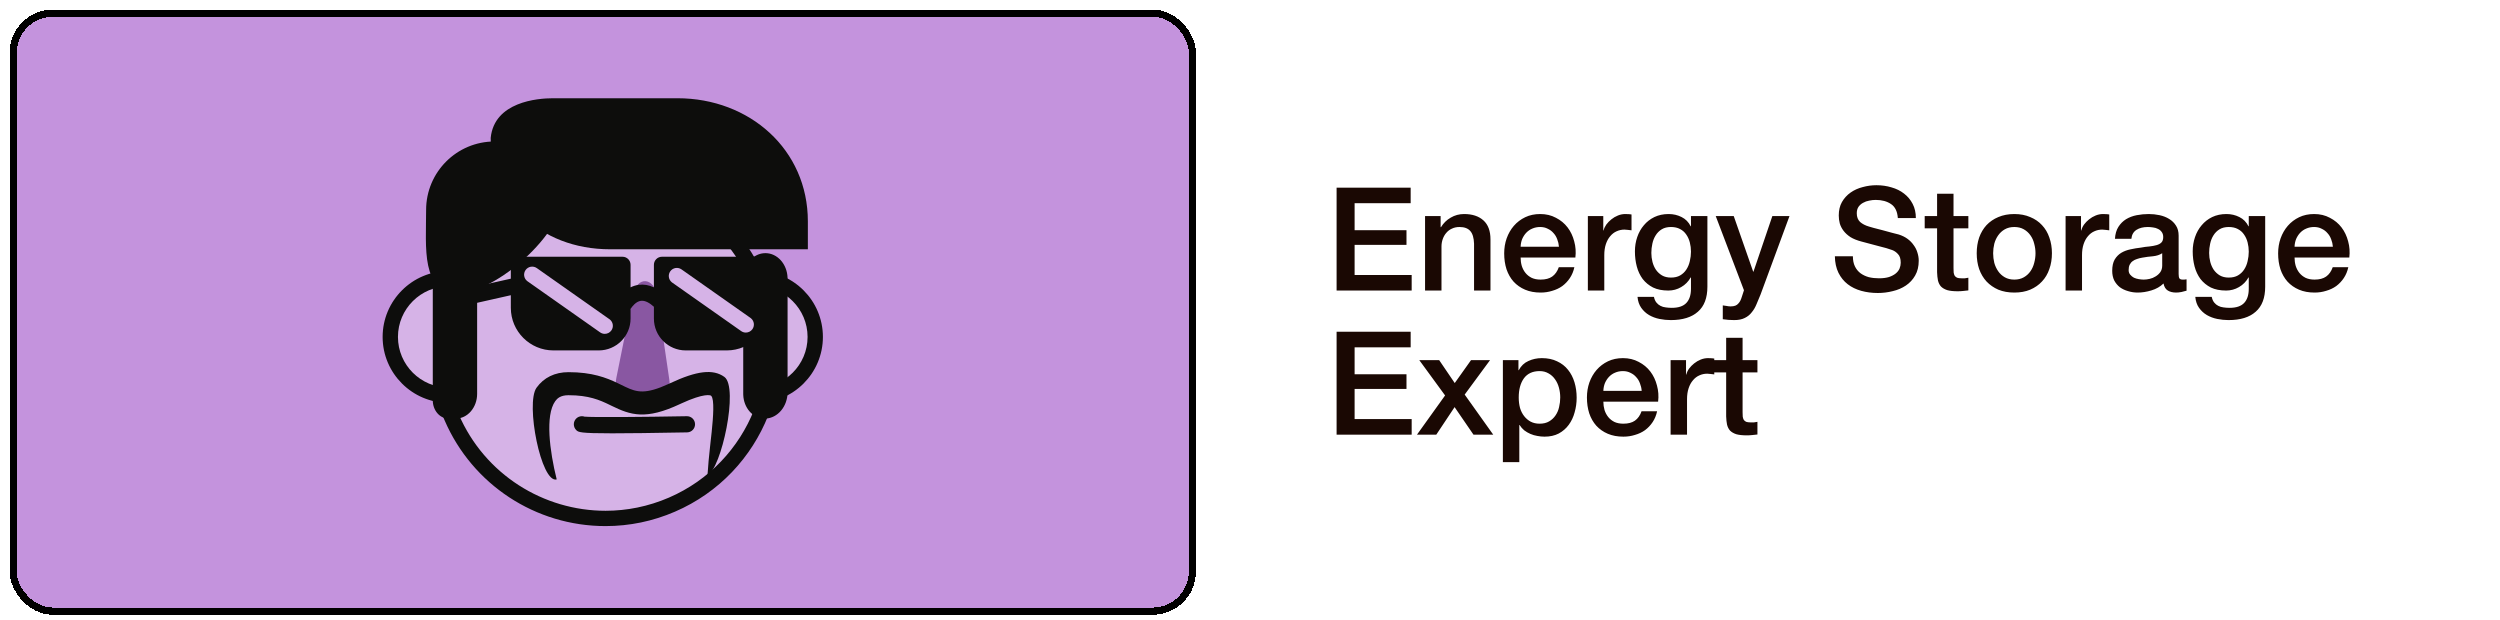 <svg width="347" height="86" viewBox="0 0 347 86" fill="none" xmlns="http://www.w3.org/2000/svg">
<g filter="url(#filter0_d_469_11112)">
<rect x="1.328" y="1.328" width="162.672" height="82" rx="5" fill="#C493DD" shape-rendering="crispEdges"/>
<rect x="0.828" y="0.828" width="163.672" height="83" rx="5.5" stroke="black" shape-rendering="crispEdges"/>
<rect x="0.828" y="0.828" width="163.672" height="83" rx="5.5" stroke="black" stroke-opacity="0.2" shape-rendering="crispEdges"/>
<path fill-rule="evenodd" clip-rule="evenodd" d="M112.156 45.765C112.156 50.234 108.529 53.857 104.056 53.857C99.582 53.857 95.956 50.234 95.956 45.765C95.956 41.296 99.582 37.674 104.056 37.674C108.529 37.674 112.156 41.296 112.156 45.765Z" fill="#D6B3E7"/>
<path fill-rule="evenodd" clip-rule="evenodd" d="M104.056 38.736C100.175 38.736 97.019 41.889 97.019 45.765C97.019 49.641 100.175 52.794 104.056 52.794C107.935 52.794 111.092 49.641 111.092 45.765C111.092 41.889 107.935 38.736 104.056 38.736ZM104.056 54.919C99.003 54.919 94.892 50.812 94.892 45.765C94.892 40.717 99.003 36.611 104.056 36.611C109.108 36.611 113.219 40.717 113.219 45.765C113.219 50.812 109.108 54.919 104.056 54.919Z" fill="#0D0D0C"/>
<path fill-rule="evenodd" clip-rule="evenodd" d="M83.049 70.959C73.76 70.959 65.379 65.456 61.696 56.939L61.349 56.14C58.887 50.445 58.791 44.133 61.08 38.367C63.37 32.6 67.771 28.069 73.472 25.608C76.409 24.341 79.508 23.698 82.682 23.698C91.97 23.698 100.352 29.201 104.036 37.718L104.381 38.517C106.844 44.212 106.94 50.524 104.65 56.29C102.361 62.057 97.96 66.588 92.259 69.048C89.322 70.316 86.223 70.959 83.049 70.959Z" fill="#D6B3E7"/>
<path fill-rule="evenodd" clip-rule="evenodd" d="M82.682 22.636H82.682C79.361 22.636 76.121 23.308 73.05 24.633C67.088 27.206 62.486 31.944 60.093 37.974C57.698 44.005 57.798 50.606 60.373 56.561L60.719 57.36C64.571 66.266 73.336 72.021 83.049 72.021C86.37 72.021 89.61 71.349 92.681 70.023C104.988 64.712 110.675 50.389 105.358 38.095L105.012 37.296C101.16 28.39 92.395 22.636 82.682 22.636ZM82.682 24.76C91.266 24.76 99.438 29.766 103.059 38.138L103.405 38.938C108.265 50.174 103.086 63.218 91.838 68.072C88.971 69.309 85.986 69.896 83.049 69.896C74.465 69.896 66.293 64.89 62.672 56.518L62.326 55.718C57.467 44.482 62.645 31.438 73.893 26.583C76.76 25.346 79.745 24.76 82.682 24.76Z" fill="#0D0D0C"/>
<path fill-rule="evenodd" clip-rule="evenodd" d="M61.273 53.857C56.799 53.857 53.172 50.234 53.172 45.765C53.172 41.296 56.799 37.674 61.273 37.674C61.832 37.674 62.378 37.73 62.905 37.838" fill="#D6B3E7"/>
<path fill-rule="evenodd" clip-rule="evenodd" d="M61.273 54.919C56.22 54.919 52.109 50.812 52.109 45.765C52.109 40.718 56.22 36.611 61.273 36.611C61.894 36.611 62.515 36.673 63.118 36.797C63.694 36.915 64.064 37.476 63.947 38.051C63.829 38.626 63.267 38.996 62.692 38.879C62.228 38.784 61.751 38.736 61.273 38.736C57.392 38.736 54.236 41.889 54.236 45.765C54.236 49.641 57.392 52.794 61.273 52.794C61.859 52.794 62.336 53.27 62.336 53.857C62.336 54.443 61.859 54.919 61.273 54.919Z" fill="#0D0D0C"/>
<path fill-rule="evenodd" clip-rule="evenodd" d="M86.194 54.966H90.215C91.323 54.966 92.145 53.356 91.897 51.668L90.204 40.12C89.811 37.44 87.404 37.29 86.876 39.912L84.548 51.46C84.198 53.197 85.028 54.966 86.194 54.966Z" fill="#8957A2"/>
<path d="M73.469 52.818C71.919 54.982 74.109 66.135 76.271 65.545C75.283 61.596 74.656 56.649 76.066 54.682C76.342 54.297 76.801 53.856 77.907 53.856C80.718 53.856 82.235 54.519 83.633 55.2L83.895 55.328C86.543 56.627 88.634 57.312 93.376 55.087L93.554 55.004C96.774 53.52 97.589 53.866 97.671 53.91L97.715 53.946C98.183 54.412 97.993 56.907 97.781 58.951L97.552 61.033C97.418 62.259 97.285 63.58 97.2 64.96C99.109 64.135 101.566 52.767 99.54 51.313C97.974 50.189 95.725 50.452 92.02 52.189L91.823 52.28C88.594 53.763 87.421 53.466 85.802 52.697L84.699 52.162C83.16 51.43 81.191 50.656 77.907 50.656C76.016 50.656 74.481 51.404 73.469 52.818Z" fill="#0D0D0C"/>
<path fill-rule="evenodd" clip-rule="evenodd" d="M62.148 34.136C63.848 34.136 65.226 35.728 65.226 37.693V53.666C65.226 55.565 63.894 57.103 62.252 57.103H61.26C60.051 57.103 59.07 55.97 59.07 54.572V37.693C59.07 35.728 60.448 34.136 62.148 34.136ZM105.238 34.136C106.9 34.136 108.253 35.657 108.314 37.56L108.316 37.693V53.425C108.316 55.412 106.954 57.03 105.251 57.101L105.134 57.103L105.02 57.101C103.47 57.033 102.223 55.593 102.163 53.801L102.16 53.666V37.693C102.16 35.728 103.539 34.136 105.238 34.136Z" fill="#0D0D0C"/>
<path fill-rule="evenodd" clip-rule="evenodd" d="M80.671 57.228C80.807 57.414 80.887 57.644 80.887 57.892C80.887 57.623 80.799 57.4 80.671 57.228ZM83.932 59.146C79.439 59.146 79.268 58.978 78.986 58.7C78.771 58.489 78.647 58.193 78.647 57.892C78.647 57.271 79.148 56.769 79.767 56.769C79.895 56.769 80.017 56.79 80.131 56.83C81.245 56.94 88.174 56.883 94.332 56.769C94.951 56.756 95.461 57.251 95.472 57.871C95.484 58.49 94.992 59.002 94.373 59.014C89.464 59.105 86.165 59.146 83.932 59.146Z" fill="#0D0D0C"/>
<path fill-rule="evenodd" clip-rule="evenodd" d="M82.463 40.441H74.725C74.106 40.441 73.604 39.939 73.604 39.319C73.604 38.698 74.106 38.196 74.725 38.196H82.463C83.082 38.196 83.583 38.698 83.583 39.319C83.583 39.939 83.082 40.441 82.463 40.441Z" fill="#0D0D0C"/>
<path fill-rule="evenodd" clip-rule="evenodd" d="M100.303 40.441H92.564C91.946 40.441 91.444 39.939 91.444 39.319C91.444 38.698 91.946 38.196 92.564 38.196H100.303C100.922 38.196 101.423 38.698 101.423 39.319C101.423 39.939 100.922 40.441 100.303 40.441Z" fill="#0D0D0C"/>
<path d="M85.196 35.757H71.752V45.28H85.196V35.757Z" fill="#D6B3E7"/>
<path d="M104.243 35.757H90.798V45.28H104.243V35.757Z" fill="#D6B3E7"/>
<path fill-rule="evenodd" clip-rule="evenodd" d="M85.403 34.636C86.022 34.636 86.523 35.138 86.523 35.757L86.523 38.885C86.867 38.713 87.253 38.584 87.683 38.53C88.376 38.444 89.07 38.564 89.762 38.888L89.762 35.757C89.762 35.138 90.263 34.636 90.882 34.636H104.672C105.291 34.636 105.793 35.138 105.793 35.757V41.727C105.793 44.986 103.141 47.638 99.881 47.638H94.179C91.743 47.638 89.762 45.657 89.762 43.221L89.762 41.58C89.208 41.078 88.568 40.681 87.969 40.753C87.276 40.835 86.747 41.531 86.522 41.879L86.523 43.221C86.523 45.657 84.542 47.638 82.106 47.638H75.815C72.555 47.638 69.903 44.986 69.903 41.727L69.902 39.976L62.475 41.649C62.392 41.668 62.31 41.677 62.228 41.677C61.716 41.677 61.253 41.323 61.136 40.802C61 40.198 61.379 39.599 61.983 39.463L69.902 37.679L69.903 35.757C69.903 35.138 70.404 34.636 71.023 34.636H85.403ZM71.95 36.483C71.612 36.965 71.704 37.619 72.149 37.989L72.222 38.045L82.299 45.135C82.495 45.273 82.72 45.339 82.943 45.339C83.295 45.339 83.642 45.174 83.86 44.864C84.198 44.383 84.105 43.728 83.662 43.358L83.588 43.303L73.511 36.212C73.005 35.856 72.306 35.978 71.95 36.483ZM92.032 36.661C91.694 37.142 91.787 37.797 92.231 38.166L92.304 38.222L101.876 44.957C102.072 45.096 102.297 45.162 102.519 45.162C102.872 45.162 103.219 44.996 103.437 44.686C103.775 44.205 103.682 43.55 103.238 43.181L103.165 43.125L93.593 36.39C93.087 36.034 92.388 36.156 92.032 36.661Z" fill="#0D0D0C"/>
<path d="M62.645 39.636C67.892 39.636 77.145 31.383 77.145 26.137C77.145 20.89 72.892 18.637 67.645 18.637C62.399 18.637 58.145 22.89 58.145 28.137C58.145 33.383 57.399 39.636 62.645 39.636Z" fill="#0D0D0C"/>
<path fill-rule="evenodd" clip-rule="evenodd" d="M111.131 33.601H83.705C73.711 33.601 67.108 26.637 67.109 18.137C67.609 13.136 73.598 12.636 75.74 12.636H93.034C103.029 12.636 111.131 19.743 111.131 29.727V33.601Z" fill="#0D0D0C"/>
</g>
<path d="M185.52 26.048H195.8V28.208H188.02V31.948H195.22V33.988H188.02V38.168H195.94V40.328H185.52V26.048ZM197.798 29.988H199.958V31.508L199.998 31.548C200.344 30.975 200.798 30.528 201.358 30.208C201.918 29.875 202.538 29.708 203.218 29.708C204.351 29.708 205.244 30.002 205.898 30.588C206.551 31.175 206.878 32.055 206.878 33.228V40.328H204.598V33.828C204.571 33.015 204.398 32.428 204.078 32.068C203.758 31.695 203.258 31.508 202.578 31.508C202.191 31.508 201.844 31.581 201.538 31.728C201.231 31.861 200.971 32.055 200.758 32.308C200.544 32.548 200.378 32.835 200.258 33.168C200.138 33.502 200.078 33.855 200.078 34.228V40.328H197.798V29.988ZM216.382 34.248C216.355 33.888 216.275 33.541 216.142 33.208C216.022 32.875 215.849 32.588 215.622 32.348C215.409 32.095 215.142 31.895 214.822 31.748C214.515 31.588 214.169 31.508 213.782 31.508C213.382 31.508 213.015 31.581 212.682 31.728C212.362 31.861 212.082 32.055 211.842 32.308C211.615 32.548 211.429 32.835 211.282 33.168C211.149 33.502 211.075 33.861 211.062 34.248H216.382ZM211.062 35.748C211.062 36.148 211.115 36.535 211.222 36.908C211.342 37.282 211.515 37.608 211.742 37.888C211.969 38.168 212.255 38.395 212.602 38.568C212.949 38.728 213.362 38.808 213.842 38.808C214.509 38.808 215.042 38.668 215.442 38.388C215.855 38.095 216.162 37.661 216.362 37.088H218.522C218.402 37.648 218.195 38.148 217.902 38.588C217.609 39.028 217.255 39.401 216.842 39.708C216.429 40.002 215.962 40.221 215.442 40.368C214.935 40.528 214.402 40.608 213.842 40.608C213.029 40.608 212.309 40.475 211.682 40.208C211.055 39.941 210.522 39.568 210.082 39.088C209.655 38.608 209.329 38.035 209.102 37.368C208.889 36.702 208.782 35.968 208.782 35.168C208.782 34.435 208.895 33.742 209.122 33.088C209.362 32.422 209.695 31.841 210.122 31.348C210.562 30.841 211.089 30.442 211.702 30.148C212.315 29.855 213.009 29.708 213.782 29.708C214.595 29.708 215.322 29.881 215.962 30.228C216.615 30.561 217.155 31.008 217.582 31.568C218.009 32.128 218.315 32.775 218.502 33.508C218.702 34.228 218.755 34.975 218.662 35.748H211.062ZM220.395 29.988H222.535V31.988H222.575C222.642 31.708 222.769 31.435 222.955 31.168C223.155 30.901 223.389 30.662 223.655 30.448C223.935 30.221 224.242 30.041 224.575 29.908C224.909 29.775 225.249 29.708 225.595 29.708C225.862 29.708 226.042 29.715 226.135 29.728C226.242 29.741 226.349 29.755 226.455 29.768V31.968C226.295 31.942 226.129 31.922 225.955 31.908C225.795 31.881 225.635 31.868 225.475 31.868C225.089 31.868 224.722 31.948 224.375 32.108C224.042 32.255 223.749 32.481 223.495 32.788C223.242 33.081 223.042 33.448 222.895 33.888C222.749 34.328 222.675 34.835 222.675 35.408V40.328H220.395V29.988ZM236.987 39.788C236.987 41.348 236.547 42.508 235.667 43.268C234.8 44.041 233.547 44.428 231.907 44.428C231.387 44.428 230.86 44.375 230.327 44.268C229.807 44.161 229.327 43.981 228.887 43.728C228.46 43.475 228.1 43.142 227.807 42.728C227.513 42.315 227.34 41.808 227.287 41.208H229.567C229.633 41.528 229.747 41.788 229.907 41.988C230.067 42.188 230.253 42.342 230.467 42.448C230.693 42.568 230.94 42.642 231.207 42.668C231.473 42.708 231.753 42.728 232.047 42.728C232.967 42.728 233.64 42.502 234.067 42.048C234.493 41.595 234.707 40.941 234.707 40.088V38.508H234.667C234.347 39.081 233.907 39.528 233.347 39.848C232.8 40.168 232.207 40.328 231.567 40.328C230.74 40.328 230.033 40.188 229.447 39.908C228.873 39.615 228.393 39.221 228.007 38.728C227.633 38.221 227.36 37.642 227.187 36.988C227.013 36.335 226.927 35.635 226.927 34.888C226.927 34.195 227.033 33.535 227.247 32.908C227.46 32.282 227.767 31.735 228.167 31.268C228.567 30.788 229.053 30.408 229.627 30.128C230.213 29.848 230.873 29.708 231.607 29.708C232.26 29.708 232.86 29.848 233.407 30.128C233.953 30.395 234.373 30.822 234.667 31.408H234.707V29.988H236.987V39.788ZM231.927 38.528C232.433 38.528 232.86 38.428 233.207 38.228C233.567 38.015 233.853 37.742 234.067 37.408C234.293 37.062 234.453 36.675 234.547 36.248C234.653 35.808 234.707 35.368 234.707 34.928C234.707 34.488 234.653 34.062 234.547 33.648C234.44 33.235 234.273 32.868 234.047 32.548C233.833 32.228 233.547 31.975 233.187 31.788C232.84 31.602 232.42 31.508 231.927 31.508C231.42 31.508 230.993 31.615 230.647 31.828C230.3 32.041 230.02 32.322 229.807 32.668C229.593 33.002 229.44 33.388 229.347 33.828C229.253 34.255 229.207 34.681 229.207 35.108C229.207 35.535 229.26 35.955 229.367 36.368C229.473 36.768 229.633 37.128 229.847 37.448C230.073 37.768 230.353 38.028 230.687 38.228C231.033 38.428 231.447 38.528 231.927 38.528ZM238.142 29.988H240.642L243.342 37.708H243.382L246.002 29.988H248.382L244.362 40.888C244.175 41.355 243.989 41.801 243.802 42.228C243.629 42.655 243.409 43.028 243.142 43.348C242.889 43.681 242.569 43.941 242.182 44.128C241.795 44.328 241.302 44.428 240.702 44.428C240.169 44.428 239.642 44.388 239.122 44.308V42.388C239.309 42.415 239.489 42.441 239.662 42.468C239.835 42.508 240.015 42.528 240.202 42.528C240.469 42.528 240.689 42.495 240.862 42.428C241.035 42.361 241.175 42.261 241.282 42.128C241.402 42.008 241.502 41.861 241.582 41.688C241.662 41.515 241.735 41.315 241.802 41.088L242.062 40.288L238.142 29.988ZM257.18 35.568C257.18 36.115 257.273 36.581 257.46 36.968C257.646 37.355 257.906 37.675 258.24 37.928C258.573 38.168 258.953 38.348 259.38 38.468C259.82 38.575 260.293 38.628 260.8 38.628C261.346 38.628 261.813 38.568 262.2 38.448C262.586 38.315 262.9 38.148 263.14 37.948C263.38 37.748 263.553 37.522 263.66 37.268C263.766 37.002 263.82 36.735 263.82 36.468C263.82 35.922 263.693 35.522 263.44 35.268C263.2 35.002 262.933 34.815 262.64 34.708C262.133 34.522 261.54 34.348 260.86 34.188C260.193 34.015 259.366 33.795 258.38 33.528C257.766 33.368 257.253 33.161 256.84 32.908C256.44 32.642 256.12 32.348 255.88 32.028C255.64 31.708 255.466 31.368 255.36 31.008C255.266 30.648 255.22 30.282 255.22 29.908C255.22 29.188 255.366 28.568 255.66 28.048C255.966 27.515 256.366 27.075 256.86 26.728C257.353 26.381 257.913 26.128 258.54 25.968C259.166 25.795 259.8 25.708 260.44 25.708C261.186 25.708 261.886 25.808 262.54 26.008C263.206 26.195 263.786 26.482 264.28 26.868C264.786 27.255 265.186 27.735 265.48 28.308C265.773 28.868 265.92 29.521 265.92 30.268H263.42C263.353 29.348 263.04 28.701 262.48 28.328C261.92 27.942 261.206 27.748 260.34 27.748C260.046 27.748 259.746 27.782 259.44 27.848C259.133 27.901 258.853 28.002 258.6 28.148C258.346 28.282 258.133 28.468 257.96 28.708C257.8 28.948 257.72 29.248 257.72 29.608C257.72 30.115 257.873 30.515 258.18 30.808C258.5 31.088 258.913 31.302 259.42 31.448C259.473 31.462 259.68 31.521 260.04 31.628C260.413 31.721 260.826 31.828 261.28 31.948C261.733 32.068 262.173 32.188 262.6 32.308C263.04 32.415 263.353 32.495 263.54 32.548C264.006 32.695 264.413 32.895 264.76 33.148C265.106 33.401 265.393 33.695 265.62 34.028C265.86 34.348 266.033 34.695 266.14 35.068C266.26 35.441 266.32 35.815 266.32 36.188C266.32 36.988 266.153 37.675 265.82 38.248C265.5 38.808 265.073 39.268 264.54 39.628C264.006 39.988 263.4 40.248 262.72 40.408C262.04 40.581 261.346 40.668 260.64 40.668C259.826 40.668 259.06 40.568 258.34 40.368C257.62 40.168 256.993 39.861 256.46 39.448C255.926 39.035 255.5 38.508 255.18 37.868C254.86 37.215 254.693 36.448 254.68 35.568H257.18ZM267.148 29.988H268.868V26.888H271.148V29.988H273.208V31.688H271.148V37.208C271.148 37.448 271.155 37.655 271.168 37.828C271.195 38.002 271.242 38.148 271.308 38.268C271.388 38.388 271.502 38.481 271.648 38.548C271.795 38.602 271.995 38.628 272.248 38.628C272.408 38.628 272.568 38.628 272.728 38.628C272.888 38.615 273.048 38.588 273.208 38.548V40.308C272.955 40.335 272.708 40.361 272.468 40.388C272.228 40.415 271.982 40.428 271.728 40.428C271.128 40.428 270.642 40.375 270.268 40.268C269.908 40.148 269.622 39.981 269.408 39.768C269.208 39.541 269.068 39.261 268.988 38.928C268.922 38.595 268.882 38.215 268.868 37.788V31.688H267.148V29.988ZM279.588 40.608C278.762 40.608 278.022 40.475 277.368 40.208C276.728 39.928 276.182 39.548 275.728 39.068C275.288 38.588 274.948 38.015 274.708 37.348C274.482 36.681 274.368 35.948 274.368 35.148C274.368 34.361 274.482 33.635 274.708 32.968C274.948 32.301 275.288 31.728 275.728 31.248C276.182 30.768 276.728 30.395 277.368 30.128C278.022 29.848 278.762 29.708 279.588 29.708C280.415 29.708 281.148 29.848 281.788 30.128C282.442 30.395 282.988 30.768 283.428 31.248C283.882 31.728 284.222 32.301 284.448 32.968C284.688 33.635 284.808 34.361 284.808 35.148C284.808 35.948 284.688 36.681 284.448 37.348C284.222 38.015 283.882 38.588 283.428 39.068C282.988 39.548 282.442 39.928 281.788 40.208C281.148 40.475 280.415 40.608 279.588 40.608ZM279.588 38.808C280.095 38.808 280.535 38.702 280.908 38.488C281.282 38.275 281.588 37.995 281.828 37.648C282.068 37.301 282.242 36.915 282.348 36.488C282.468 36.048 282.528 35.602 282.528 35.148C282.528 34.708 282.468 34.268 282.348 33.828C282.242 33.388 282.068 33.002 281.828 32.668C281.588 32.322 281.282 32.041 280.908 31.828C280.535 31.615 280.095 31.508 279.588 31.508C279.082 31.508 278.642 31.615 278.268 31.828C277.895 32.041 277.588 32.322 277.348 32.668C277.108 33.002 276.928 33.388 276.808 33.828C276.702 34.268 276.648 34.708 276.648 35.148C276.648 35.602 276.702 36.048 276.808 36.488C276.928 36.915 277.108 37.301 277.348 37.648C277.588 37.995 277.895 38.275 278.268 38.488C278.642 38.702 279.082 38.808 279.588 38.808ZM286.704 29.988H288.844V31.988H288.884C288.951 31.708 289.077 31.435 289.264 31.168C289.464 30.901 289.697 30.662 289.964 30.448C290.244 30.221 290.551 30.041 290.884 29.908C291.217 29.775 291.557 29.708 291.904 29.708C292.171 29.708 292.351 29.715 292.444 29.728C292.551 29.741 292.657 29.755 292.764 29.768V31.968C292.604 31.942 292.437 31.922 292.264 31.908C292.104 31.881 291.944 31.868 291.784 31.868C291.397 31.868 291.031 31.948 290.684 32.108C290.351 32.255 290.057 32.481 289.804 32.788C289.551 33.081 289.351 33.448 289.204 33.888C289.057 34.328 288.984 34.835 288.984 35.408V40.328H286.704V29.988ZM302.395 38.028C302.395 38.308 302.428 38.508 302.495 38.628C302.575 38.748 302.722 38.808 302.935 38.808C303.002 38.808 303.082 38.808 303.175 38.808C303.268 38.808 303.375 38.795 303.495 38.768V40.348C303.415 40.375 303.308 40.401 303.175 40.428C303.055 40.468 302.928 40.502 302.795 40.528C302.662 40.555 302.528 40.575 302.395 40.588C302.262 40.602 302.148 40.608 302.055 40.608C301.588 40.608 301.202 40.515 300.895 40.328C300.588 40.142 300.388 39.815 300.295 39.348C299.842 39.788 299.282 40.108 298.615 40.308C297.962 40.508 297.328 40.608 296.715 40.608C296.248 40.608 295.802 40.541 295.375 40.408C294.948 40.288 294.568 40.108 294.235 39.868C293.915 39.615 293.655 39.301 293.455 38.928C293.268 38.541 293.175 38.095 293.175 37.588C293.175 36.948 293.288 36.428 293.515 36.028C293.755 35.628 294.062 35.315 294.435 35.088C294.822 34.861 295.248 34.702 295.715 34.608C296.195 34.502 296.675 34.422 297.155 34.368C297.568 34.288 297.962 34.235 298.335 34.208C298.708 34.168 299.035 34.108 299.315 34.028C299.608 33.948 299.835 33.828 299.995 33.668C300.168 33.495 300.255 33.242 300.255 32.908C300.255 32.615 300.182 32.375 300.035 32.188C299.902 32.002 299.728 31.861 299.515 31.768C299.315 31.662 299.088 31.595 298.835 31.568C298.582 31.528 298.342 31.508 298.115 31.508C297.475 31.508 296.948 31.642 296.535 31.908C296.122 32.175 295.888 32.588 295.835 33.148H293.555C293.595 32.481 293.755 31.928 294.035 31.488C294.315 31.048 294.668 30.695 295.095 30.428C295.535 30.162 296.028 29.975 296.575 29.868C297.122 29.762 297.682 29.708 298.255 29.708C298.762 29.708 299.262 29.762 299.755 29.868C300.248 29.975 300.688 30.148 301.075 30.388C301.475 30.628 301.795 30.942 302.035 31.328C302.275 31.701 302.395 32.161 302.395 32.708V38.028ZM300.115 35.148C299.768 35.375 299.342 35.515 298.835 35.568C298.328 35.608 297.822 35.675 297.315 35.768C297.075 35.808 296.842 35.868 296.615 35.948C296.388 36.015 296.188 36.115 296.015 36.248C295.842 36.368 295.702 36.535 295.595 36.748C295.502 36.948 295.455 37.195 295.455 37.488C295.455 37.742 295.528 37.955 295.675 38.128C295.822 38.301 295.995 38.441 296.195 38.548C296.408 38.642 296.635 38.708 296.875 38.748C297.128 38.788 297.355 38.808 297.555 38.808C297.808 38.808 298.082 38.775 298.375 38.708C298.668 38.642 298.942 38.528 299.195 38.368C299.462 38.208 299.682 38.008 299.855 37.768C300.028 37.515 300.115 37.208 300.115 36.848V35.148ZM314.408 39.788C314.408 41.348 313.968 42.508 313.088 43.268C312.222 44.041 310.968 44.428 309.328 44.428C308.808 44.428 308.282 44.375 307.748 44.268C307.228 44.161 306.748 43.981 306.308 43.728C305.882 43.475 305.522 43.142 305.228 42.728C304.935 42.315 304.762 41.808 304.708 41.208H306.988C307.055 41.528 307.168 41.788 307.328 41.988C307.488 42.188 307.675 42.342 307.888 42.448C308.115 42.568 308.362 42.642 308.628 42.668C308.895 42.708 309.175 42.728 309.468 42.728C310.388 42.728 311.062 42.502 311.488 42.048C311.915 41.595 312.128 40.941 312.128 40.088V38.508H312.088C311.768 39.081 311.328 39.528 310.768 39.848C310.222 40.168 309.628 40.328 308.988 40.328C308.162 40.328 307.455 40.188 306.868 39.908C306.295 39.615 305.815 39.221 305.428 38.728C305.055 38.221 304.782 37.642 304.608 36.988C304.435 36.335 304.348 35.635 304.348 34.888C304.348 34.195 304.455 33.535 304.668 32.908C304.882 32.282 305.188 31.735 305.588 31.268C305.988 30.788 306.475 30.408 307.048 30.128C307.635 29.848 308.295 29.708 309.028 29.708C309.682 29.708 310.282 29.848 310.828 30.128C311.375 30.395 311.795 30.822 312.088 31.408H312.128V29.988H314.408V39.788ZM309.348 38.528C309.855 38.528 310.282 38.428 310.628 38.228C310.988 38.015 311.275 37.742 311.488 37.408C311.715 37.062 311.875 36.675 311.968 36.248C312.075 35.808 312.128 35.368 312.128 34.928C312.128 34.488 312.075 34.062 311.968 33.648C311.862 33.235 311.695 32.868 311.468 32.548C311.255 32.228 310.968 31.975 310.608 31.788C310.262 31.602 309.842 31.508 309.348 31.508C308.842 31.508 308.415 31.615 308.068 31.828C307.722 32.041 307.442 32.322 307.228 32.668C307.015 33.002 306.862 33.388 306.768 33.828C306.675 34.255 306.628 34.681 306.628 35.108C306.628 35.535 306.682 35.955 306.788 36.368C306.895 36.768 307.055 37.128 307.268 37.448C307.495 37.768 307.775 38.028 308.108 38.228C308.455 38.428 308.868 38.528 309.348 38.528ZM323.804 34.248C323.777 33.888 323.697 33.541 323.564 33.208C323.444 32.875 323.271 32.588 323.044 32.348C322.831 32.095 322.564 31.895 322.244 31.748C321.937 31.588 321.591 31.508 321.204 31.508C320.804 31.508 320.437 31.581 320.104 31.728C319.784 31.861 319.504 32.055 319.264 32.308C319.037 32.548 318.851 32.835 318.704 33.168C318.571 33.502 318.497 33.861 318.484 34.248H323.804ZM318.484 35.748C318.484 36.148 318.537 36.535 318.644 36.908C318.764 37.282 318.937 37.608 319.164 37.888C319.391 38.168 319.677 38.395 320.024 38.568C320.371 38.728 320.784 38.808 321.264 38.808C321.931 38.808 322.464 38.668 322.864 38.388C323.277 38.095 323.584 37.661 323.784 37.088H325.944C325.824 37.648 325.617 38.148 325.324 38.588C325.031 39.028 324.677 39.401 324.264 39.708C323.851 40.002 323.384 40.221 322.864 40.368C322.357 40.528 321.824 40.608 321.264 40.608C320.451 40.608 319.731 40.475 319.104 40.208C318.477 39.941 317.944 39.568 317.504 39.088C317.077 38.608 316.751 38.035 316.524 37.368C316.311 36.702 316.204 35.968 316.204 35.168C316.204 34.435 316.317 33.742 316.544 33.088C316.784 32.422 317.117 31.841 317.544 31.348C317.984 30.841 318.511 30.442 319.124 30.148C319.737 29.855 320.431 29.708 321.204 29.708C322.017 29.708 322.744 29.881 323.384 30.228C324.037 30.561 324.577 31.008 325.004 31.568C325.431 32.128 325.737 32.775 325.924 33.508C326.124 34.228 326.177 34.975 326.084 35.748H318.484ZM185.52 46.048H195.8V48.208H188.02V51.948H195.22V53.988H188.02V58.168H195.94V60.328H185.52V46.048ZM200.578 54.888L196.998 49.988H199.758L201.918 53.168L204.178 49.988H206.818L203.298 54.768L207.258 60.328H204.518L201.898 56.508L199.358 60.328H196.678L200.578 54.888ZM208.6 49.988H210.76V51.388H210.8C211.12 50.788 211.567 50.361 212.14 50.108C212.713 49.842 213.333 49.708 214 49.708C214.813 49.708 215.52 49.855 216.12 50.148C216.733 50.428 217.24 50.822 217.64 51.328C218.04 51.822 218.34 52.401 218.54 53.068C218.74 53.735 218.84 54.448 218.84 55.208C218.84 55.901 218.747 56.575 218.56 57.228C218.387 57.882 218.113 58.462 217.74 58.968C217.38 59.462 216.92 59.861 216.36 60.168C215.8 60.462 215.14 60.608 214.38 60.608C214.047 60.608 213.713 60.575 213.38 60.508C213.047 60.455 212.727 60.361 212.42 60.228C212.113 60.095 211.827 59.928 211.56 59.728C211.307 59.515 211.093 59.268 210.92 58.988H210.88V64.148H208.6V49.988ZM216.56 55.168C216.56 54.702 216.5 54.248 216.38 53.808C216.26 53.368 216.08 52.981 215.84 52.648C215.6 52.301 215.3 52.028 214.94 51.828C214.58 51.615 214.167 51.508 213.7 51.508C212.74 51.508 212.013 51.842 211.52 52.508C211.04 53.175 210.8 54.062 210.8 55.168C210.8 55.688 210.86 56.175 210.98 56.628C211.113 57.068 211.307 57.448 211.56 57.768C211.813 58.088 212.113 58.342 212.46 58.528C212.82 58.715 213.233 58.808 213.7 58.808C214.22 58.808 214.66 58.702 215.02 58.488C215.38 58.275 215.673 58.002 215.9 57.668C216.14 57.322 216.307 56.935 216.4 56.508C216.507 56.068 216.56 55.621 216.56 55.168ZM227.866 54.248C227.84 53.888 227.76 53.541 227.626 53.208C227.506 52.875 227.333 52.588 227.106 52.348C226.893 52.095 226.626 51.895 226.306 51.748C226 51.588 225.653 51.508 225.266 51.508C224.866 51.508 224.5 51.581 224.166 51.728C223.846 51.861 223.566 52.055 223.326 52.308C223.1 52.548 222.913 52.835 222.766 53.168C222.633 53.502 222.56 53.861 222.546 54.248H227.866ZM222.546 55.748C222.546 56.148 222.6 56.535 222.706 56.908C222.826 57.282 223 57.608 223.226 57.888C223.453 58.168 223.74 58.395 224.086 58.568C224.433 58.728 224.846 58.808 225.326 58.808C225.993 58.808 226.526 58.668 226.926 58.388C227.34 58.095 227.646 57.661 227.846 57.088H230.006C229.886 57.648 229.68 58.148 229.386 58.588C229.093 59.028 228.74 59.401 228.326 59.708C227.913 60.002 227.446 60.221 226.926 60.368C226.42 60.528 225.886 60.608 225.326 60.608C224.513 60.608 223.793 60.475 223.166 60.208C222.54 59.941 222.006 59.568 221.566 59.088C221.14 58.608 220.813 58.035 220.586 57.368C220.373 56.702 220.266 55.968 220.266 55.168C220.266 54.435 220.38 53.742 220.606 53.088C220.846 52.422 221.18 51.842 221.606 51.348C222.046 50.842 222.573 50.441 223.186 50.148C223.8 49.855 224.493 49.708 225.266 49.708C226.08 49.708 226.806 49.882 227.446 50.228C228.1 50.562 228.64 51.008 229.066 51.568C229.493 52.128 229.8 52.775 229.986 53.508C230.186 54.228 230.24 54.975 230.146 55.748H222.546ZM231.88 49.988H234.02V51.988H234.06C234.126 51.708 234.253 51.435 234.44 51.168C234.64 50.901 234.873 50.661 235.14 50.448C235.42 50.221 235.726 50.041 236.06 49.908C236.393 49.775 236.733 49.708 237.08 49.708C237.346 49.708 237.526 49.715 237.62 49.728C237.726 49.742 237.833 49.755 237.94 49.768V51.968C237.78 51.941 237.613 51.922 237.44 51.908C237.28 51.882 237.12 51.868 236.96 51.868C236.573 51.868 236.206 51.948 235.86 52.108C235.526 52.255 235.233 52.481 234.98 52.788C234.726 53.081 234.526 53.448 234.38 53.888C234.233 54.328 234.16 54.835 234.16 55.408V60.328H231.88V49.988ZM237.871 49.988H239.591V46.888H241.871V49.988H243.931V51.688H241.871V57.208C241.871 57.448 241.878 57.655 241.891 57.828C241.918 58.002 241.964 58.148 242.031 58.268C242.111 58.388 242.224 58.481 242.371 58.548C242.518 58.602 242.718 58.628 242.971 58.628C243.131 58.628 243.291 58.628 243.451 58.628C243.611 58.615 243.771 58.588 243.931 58.548V60.308C243.678 60.335 243.431 60.361 243.191 60.388C242.951 60.415 242.704 60.428 242.451 60.428C241.851 60.428 241.364 60.375 240.991 60.268C240.631 60.148 240.344 59.981 240.131 59.768C239.931 59.541 239.791 59.261 239.711 58.928C239.644 58.595 239.604 58.215 239.591 57.788V51.688H237.871V49.988Z" fill="#1A0803"/>
<defs>
<filter id="filter0_d_469_11112" x="0.328" y="0.328" width="165.672" height="85" filterUnits="userSpaceOnUse" color-interpolation-filters="sRGB">
<feFlood flood-opacity="0" result="BackgroundImageFix"/>
<feColorMatrix in="SourceAlpha" type="matrix" values="0 0 0 0 0 0 0 0 0 0 0 0 0 0 0 0 0 0 127 0" result="hardAlpha"/>
<feOffset dx="1" dy="1"/>
<feComposite in2="hardAlpha" operator="out"/>
<feColorMatrix type="matrix" values="0 0 0 0 0 0 0 0 0 0 0 0 0 0 0 0 0 0 1 0"/>
<feBlend mode="normal" in2="BackgroundImageFix" result="effect1_dropShadow_469_11112"/>
<feBlend mode="normal" in="SourceGraphic" in2="effect1_dropShadow_469_11112" result="shape"/>
</filter>
</defs>
</svg>
